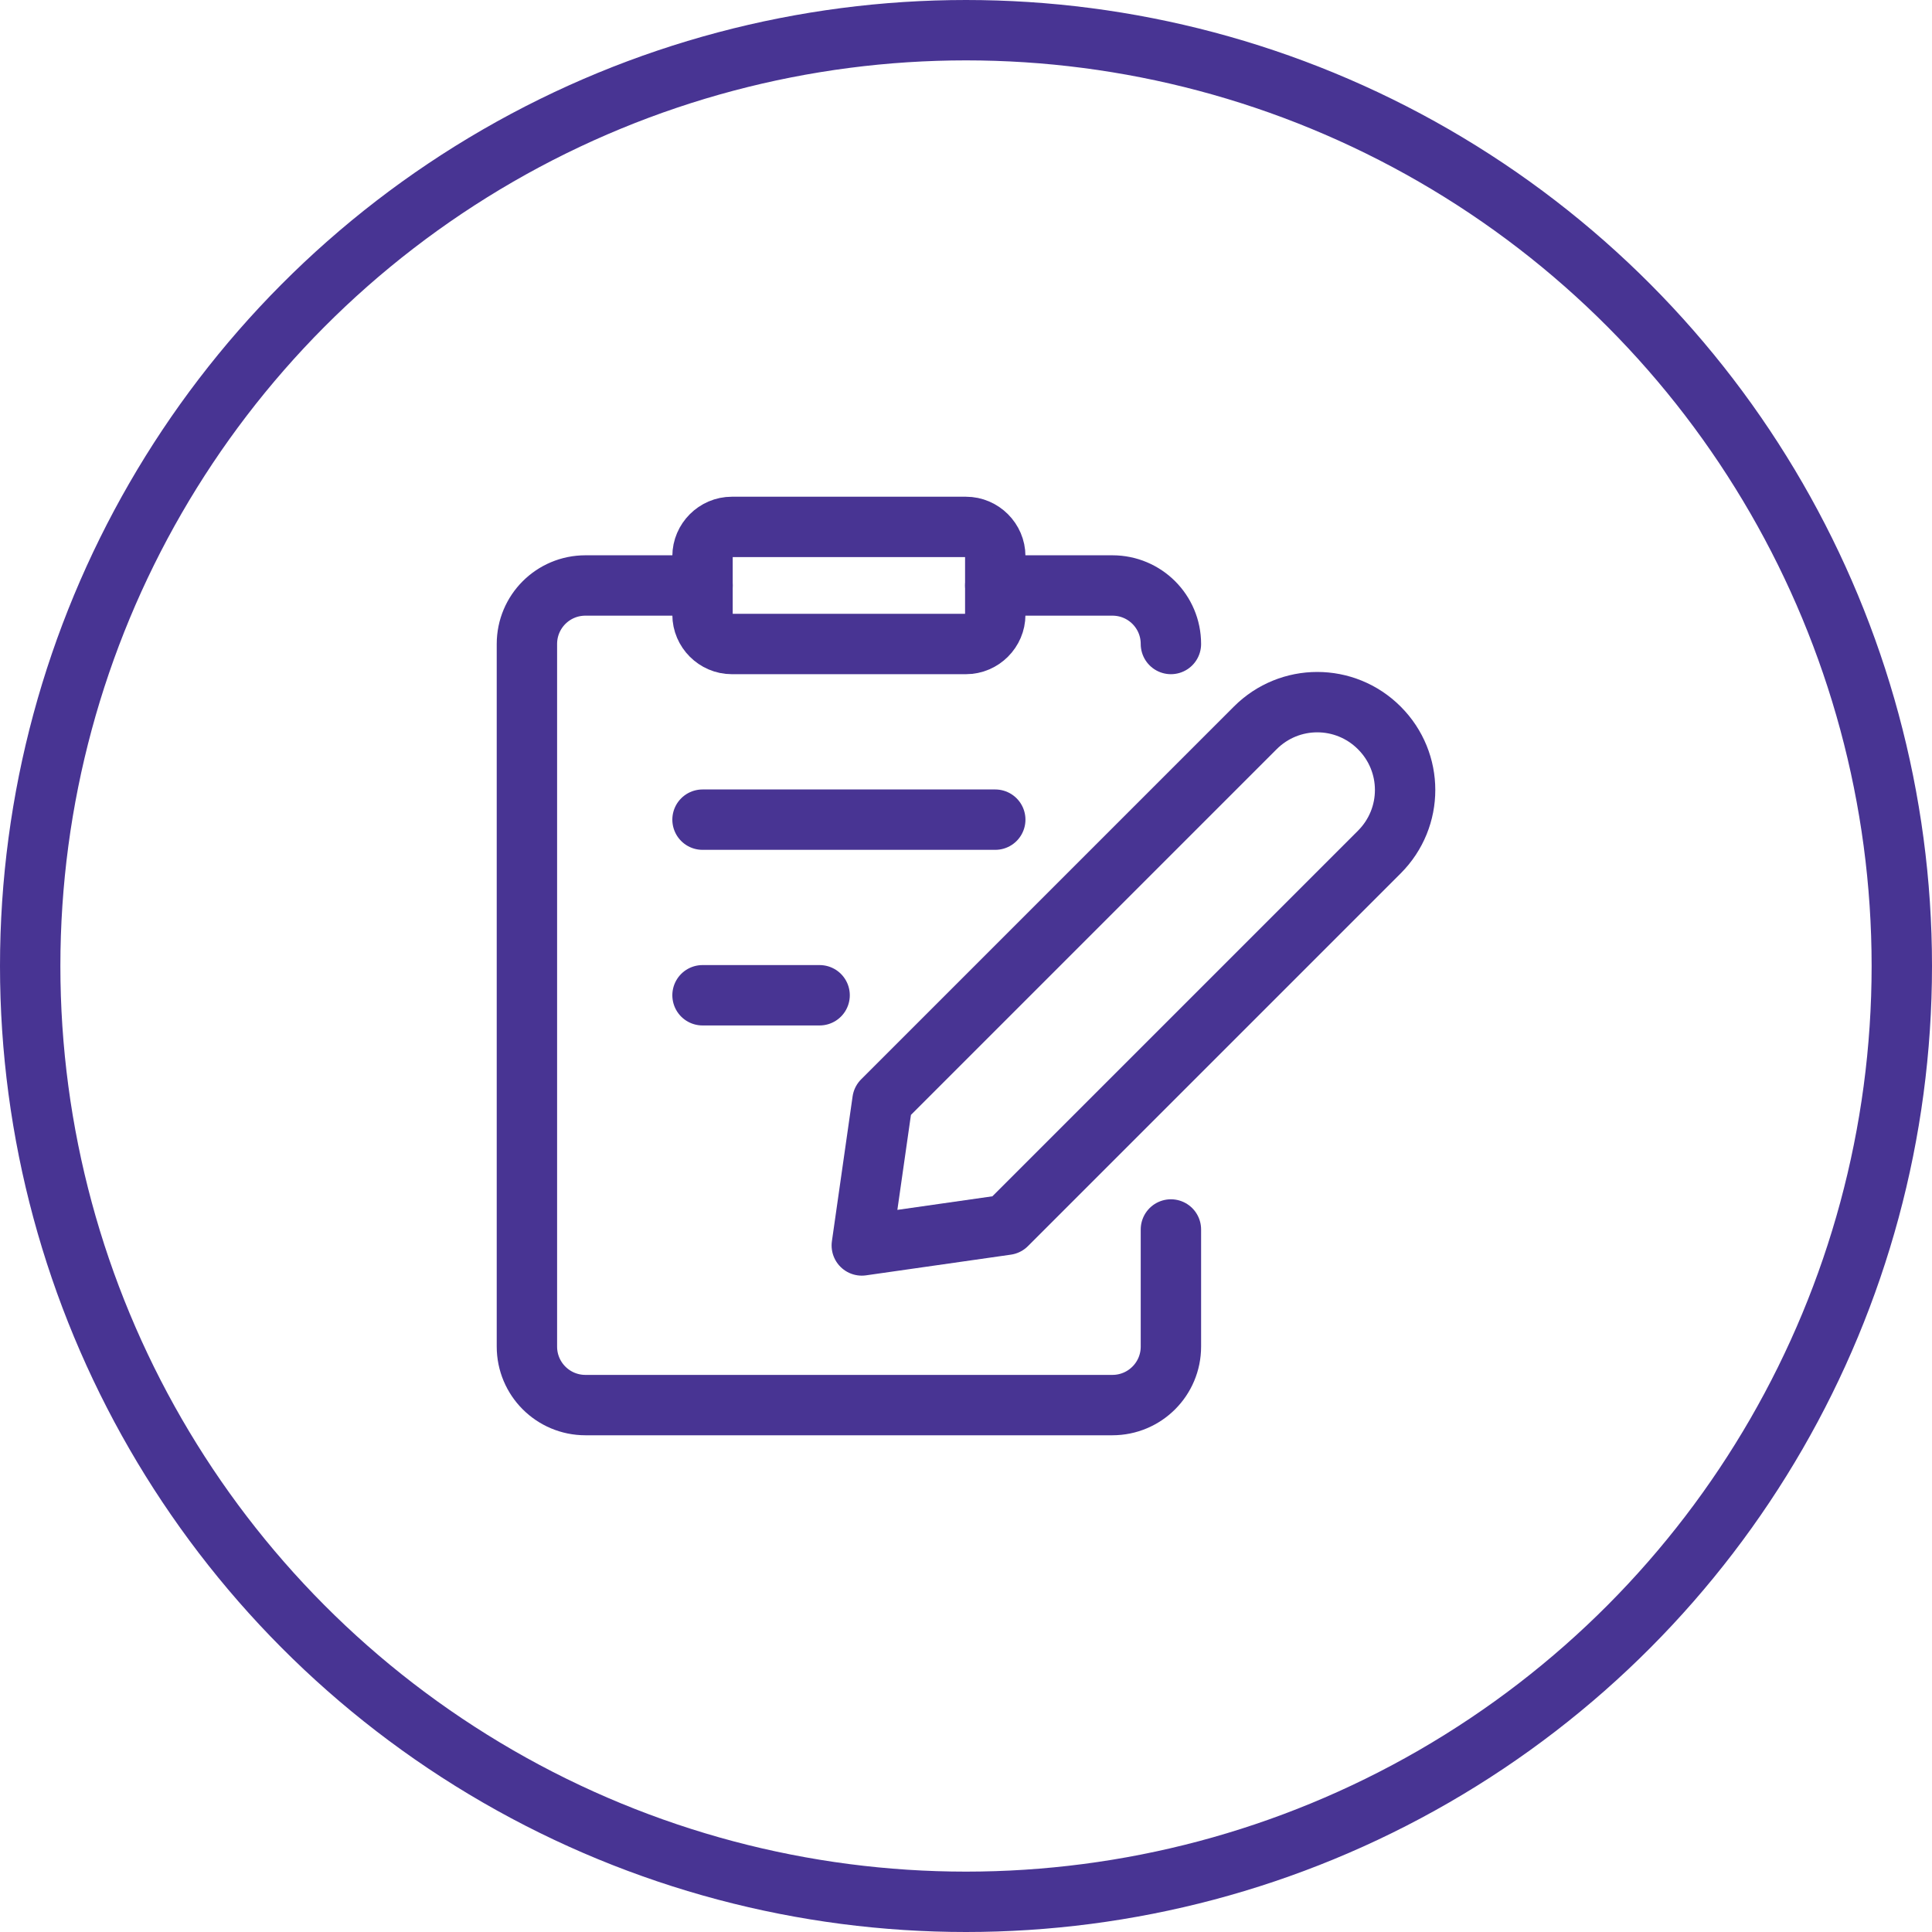 <svg width="48" height="48" viewBox="0 0 48 48" fill="none" xmlns="http://www.w3.org/2000/svg">
<path d="M25.009 30.429L21.411 30.943L21.925 27.346L31.186 18.085C32.039 17.231 33.416 17.231 34.269 18.085C35.123 18.938 35.123 20.315 34.269 21.169L25.009 30.429Z" stroke="#483493" stroke-width="1.5" stroke-linecap="round" stroke-linejoin="round"/>
<path d="M17.454 13.818C17.454 13.421 17.784 13.091 18.181 13.091H24C24.397 13.091 24.727 13.421 24.727 13.818V15.273C24.727 15.67 24.397 16 24 16H18.181C17.784 16 17.454 15.67 17.454 15.273V13.818Z" stroke="#483493" stroke-width="1.5" stroke-linecap="round" stroke-linejoin="round"/>
<path d="M24.727 14.546H27.637C28.442 14.546 29.091 15.195 29.091 16" stroke="#483493" stroke-width="1.5" stroke-linecap="round" stroke-linejoin="round"/>
<path d="M29.091 30.546V33.455C29.091 34.259 28.441 34.909 27.636 34.909H14.545C13.741 34.909 13.091 34.259 13.091 33.455V16C13.091 15.195 13.741 14.546 14.545 14.546H17.454" stroke="#483493" stroke-width="1.5" stroke-linecap="round" stroke-linejoin="round"/>
<path d="M17.454 20.364H24.727" stroke="#483493" stroke-width="1.5" stroke-linecap="round" stroke-linejoin="round"/>
<path d="M17.454 24.727H20.363" stroke="#483493" stroke-width="1.5" stroke-linecap="round" stroke-linejoin="round"/>
<circle cx="24" cy="24" r="23.25" stroke="#483493" stroke-width="1.5"/>
</svg>
